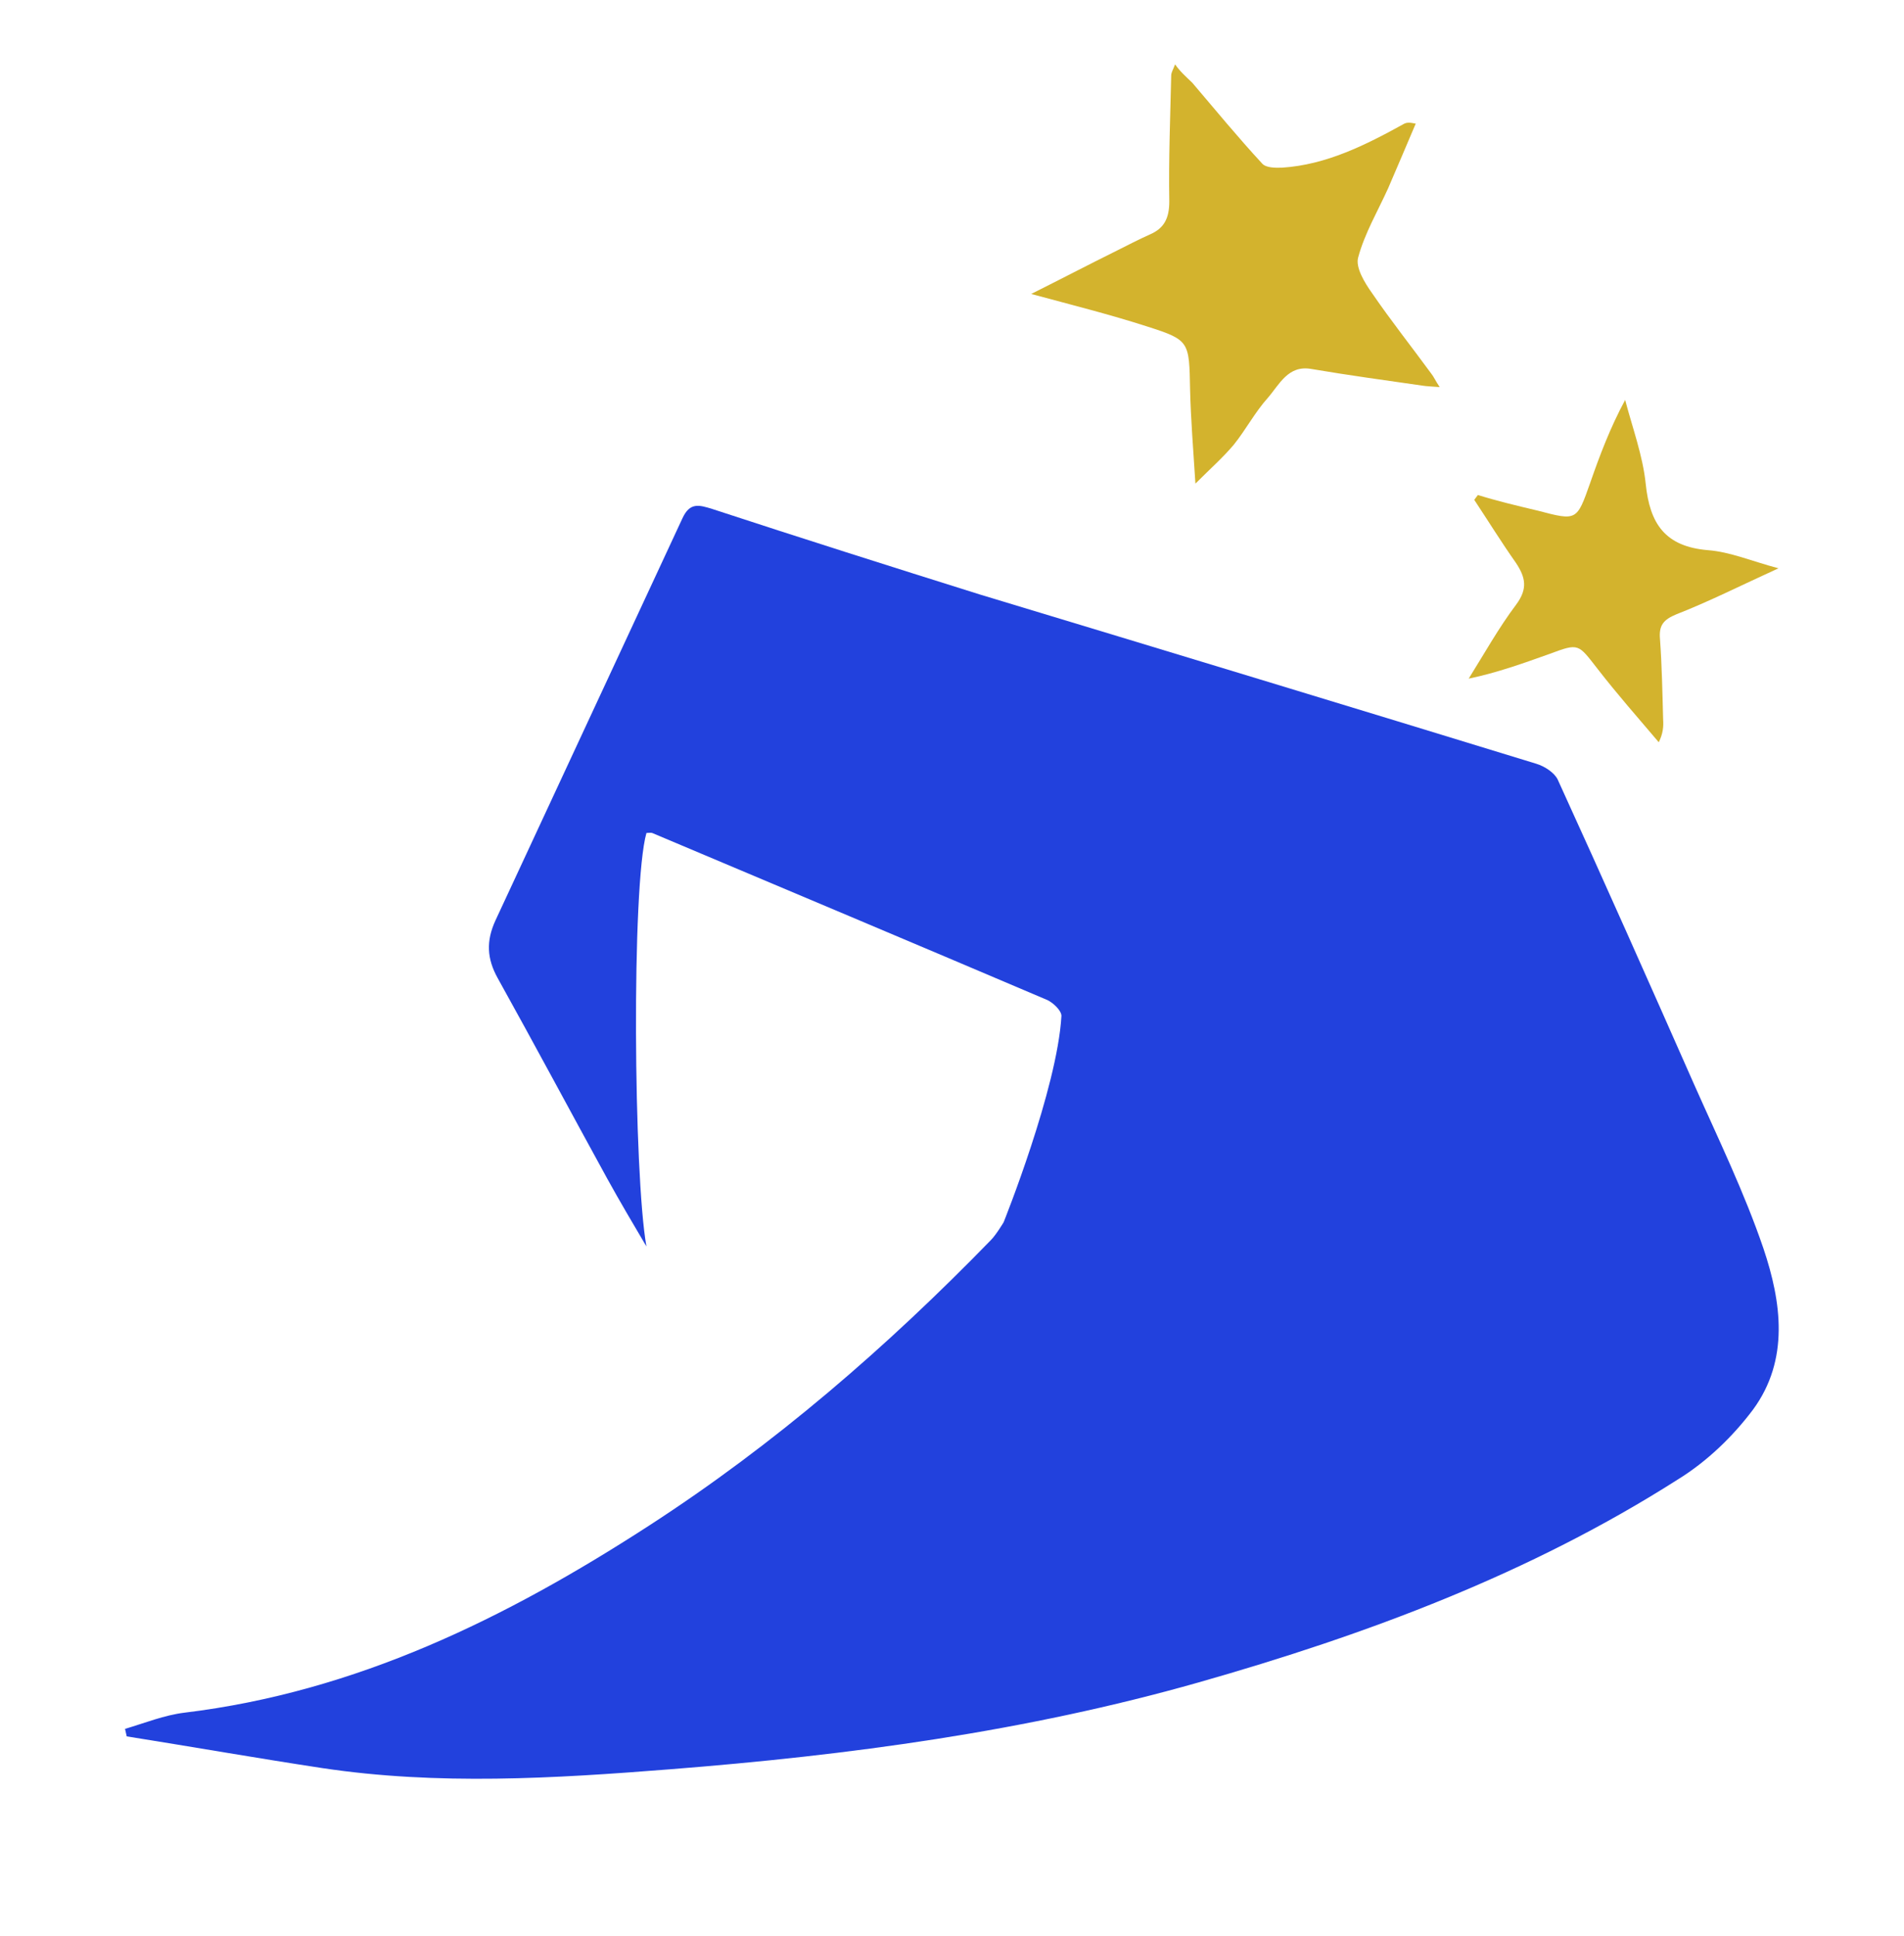 <?xml version="1.0" encoding="utf-8"?>
<!-- Generator: Adobe Illustrator 26.5.0, SVG Export Plug-In . SVG Version: 6.00 Build 0)  -->
<svg version="1.1" id="Layer_1" xmlns="http://www.w3.org/2000/svg" xmlns:xlink="http://www.w3.org/1999/xlink" x="0px" y="0px"
	 viewBox="0 0 787.3 800.1" style="enable-background:new 0 0 787.3 800.1;" xml:space="preserve">
<style type="text/css">
	.st0{fill:#2241DD;}
	.st1{fill:#D3B32D;}
</style>
<g>
	<path class="st0" d="M405.1,245.7c77.4,23.4,153.9,46.6,230.2,70c3.3,1,7.4,3.6,8.8,6.5c19.1,41.8,37.8,83.9,56.4,126
		c10,22.5,20.8,44.7,28.7,67.9c7.4,22,10.8,45.9-4.3,66.5c-8.4,11.2-19.1,21.5-31.1,28.9c-61.2,39-128.6,64.1-198.2,83.9
		c-71.5,20.3-144.6,30.1-218.5,35.9c-48,3.8-96.1,6.7-143.9-0.5c-27-4.1-53.8-8.8-80.8-13.1c-0.2-1-0.5-2.2-0.7-3.1
		c8.1-2.4,16.3-5.7,24.6-6.7c71-8.6,132.9-39,191.9-77.2c52.1-33.7,98.5-73.9,141.5-118.1c2.2-2.2,5.3-7.4,5.3-7.4
		s22.2-55.2,23.9-85.3c0-2.2-3.3-5.3-5.7-6.5c-54.5-23.2-109-46.1-163.5-69.1c-0.7-0.2-1.4,0-2.4,0c-6.2,21.8-5.3,141.3,0,170.9
		c-5.5-9.3-11-18.6-16.3-28.2c-15.1-27.5-29.9-55.2-45.2-82.7c-4.5-8.1-4.8-15.3-1-23.7c25.8-55.5,51.6-110.9,77.4-166.4
		c3.1-6.7,6.9-5.5,12.4-3.8C331.5,222.5,367.8,234,405.1,245.7z"/>
</g>
<g>
	<path class="st1" d="M636,211.1c16,4.2,16,4.2,21.5-11.4c4-11.5,8.3-22.9,14.5-34.4c3,11.5,7.3,23,8.5,34.7
		c1.7,16.5,8,25.9,25.7,27.4c9.2,0.7,18,4.5,29.2,7.5c-15.4,7-28.6,13.7-42.2,19c-5.3,2.2-7.3,4.5-6.8,10.2c0.8,11,1,22.2,1.3,33.2
		c0.2,3,0,5.8-1.8,9.5c-8.5-10-17.2-19.9-25.2-30.2c-8.2-10.5-7.7-10.9-20-6.3c-10.7,3.8-21.4,7.7-33.4,10.2
		c6.5-10.4,12.4-21,19.7-30.7c4.8-6.5,3.8-11.2-0.2-17.2c-6-8.5-11.5-17.4-17.2-26c0.5-0.7,1-1.3,1.5-2
		C618.8,207,627.1,209,636,211.1z"/>
</g>
<g>
	<path class="st1" d="M493,34.2c9.7,11.4,19,22.7,28.9,33.4c1.6,1.8,5.4,1.8,8.3,1.7c18.3-1.2,34.6-9.4,50.5-18.2
		c0.9-0.4,1.9-0.6,4.7,0c-3.8,8.9-7.5,17.7-11.4,26.7c-4.3,9.5-9.7,18.6-12.4,28.6c-1.2,4.1,2.7,10.5,5.7,14.7
		c7.8,11.4,16.3,22.1,24.5,33.3c1,1.2,1.7,2.9,3.5,5.6c-3.4-0.3-5.3-0.3-7.1-0.6c-15.3-2.2-30.7-4.3-46-6.9c-9.6-1.7-13.2,6.5-18,12
		c-5.3,5.9-9.1,13.2-14.1,19.4c-4.4,5.2-9.6,9.8-15.8,16c-0.9-14.3-1.9-26.5-2.2-38.8c-0.4-19.9-0.1-20.5-17.6-26.1
		c-15.8-5.1-31.9-9.1-48.1-13.5c11.8-5.9,23.7-12.1,35.6-18c4.4-2.2,8.8-4.5,13.5-6.6c5.8-2.5,8-6.6,8-13.6
		c-0.3-17.5,0.4-34.9,0.8-52.3c0.1-1.2,0.8-2.3,1.6-4.4C487.9,29.5,490.3,31.6,493,34.2z"/>
</g>
</svg>
